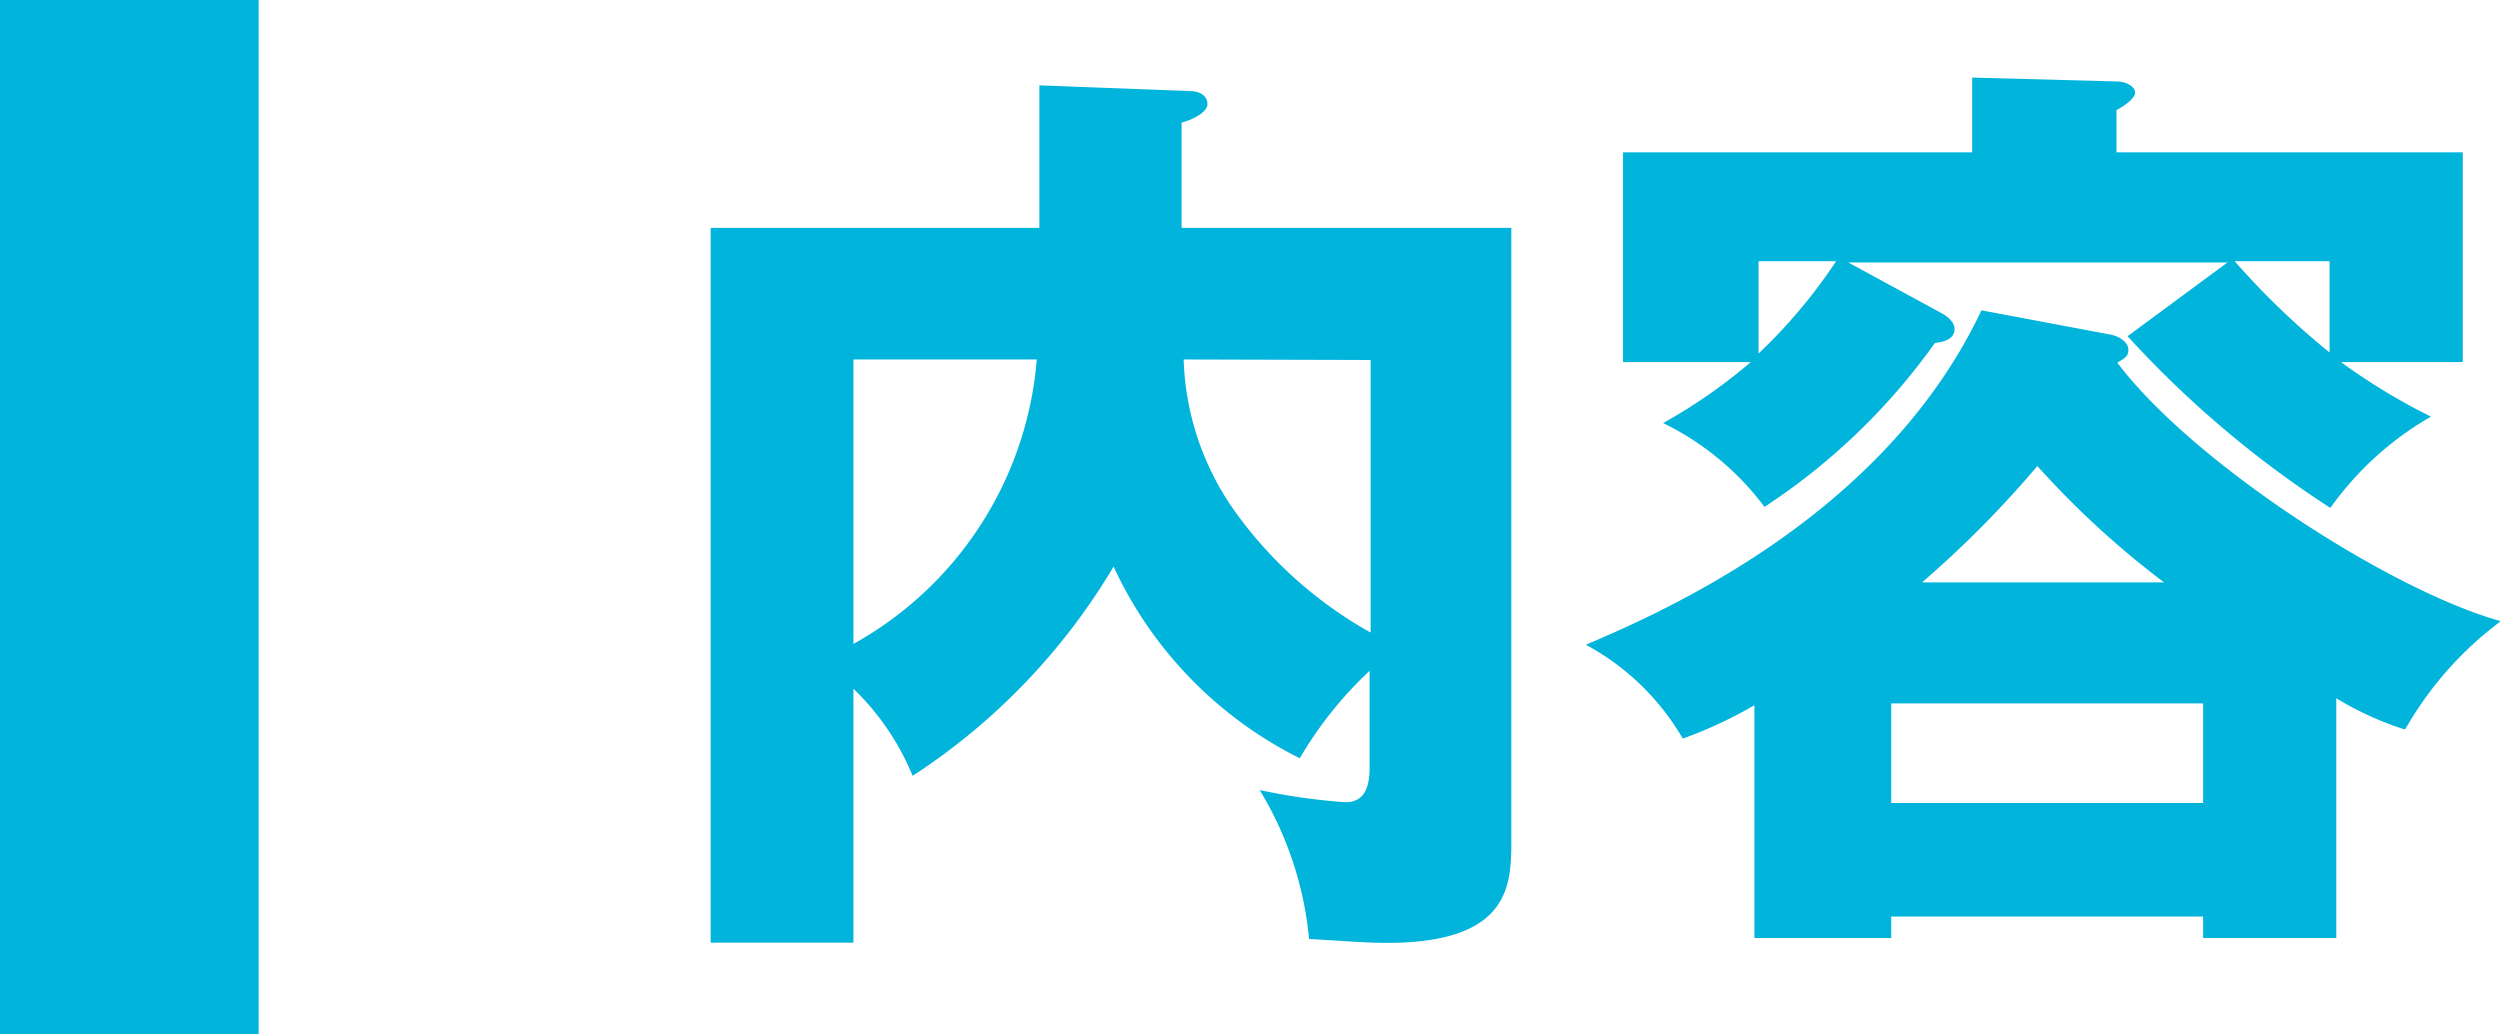 <svg xmlns="http://www.w3.org/2000/svg" width="96.67" height="40"><path d="M0 0h10v40H0zm58.44 8.81v23.65c0 1.72 0 4-4.82 4-.9 0-2.13-.11-3-.15a13.51 13.51 0 00-1.91-5.76 23.66 23.66 0 003.31.47c.47 0 .94-.21.94-1.33v-3.75a14.94 14.94 0 00-2.7 3.38 15.61 15.61 0 01-7.2-7.41A24.7 24.7 0 0135.29 30 9.94 9.94 0 0033 26.63v9.82h-5.52V8.81h12.71V3.3l5.81.22c.43 0 .69.21.69.5s-.47.58-1 .72v4.07zM33 24.9a13.86 13.86 0 007.09-11H33zm12.77-11a10.69 10.69 0 002 5.9A16.13 16.13 0 0053 24.46V13.92zm44.57 22.37h-5.15v-.83H73.13v.83h-5.29v-9a17 17 0 01-2.77 1.29 9.59 9.59 0 00-3.75-3.63C65 23.38 73 19.64 76.62 12l5 .94c.36.07.68.32.68.57s-.1.33-.43.51c2.92 3.88 10.55 8.81 14.83 10a13.62 13.62 0 00-3.7 4.19A12.11 12.11 0 0190.34 27zm4.89-30.38V14h-4.71A23.88 23.88 0 0094 16.11a12.28 12.28 0 00-3.89 3.53A40 40 0 0182.27 13l3.86-2.85H71.47l3.68 2c.18.11.43.32.43.57 0 .4-.43.51-.76.54a24.65 24.65 0 01-6.59 6.34 10.79 10.79 0 00-3.92-3.24A20.76 20.76 0 0067.7 14h-4.94V5.89h13.5V3l5.58.15c.4 0 .72.21.72.43s-.39.5-.72.68v1.63zM68 13.67a20.6 20.6 0 003-3.57h-3zm17.19 17.38V27.2H73.13v3.85zm-1.51-8.53a34.45 34.45 0 01-4.9-4.5 40.07 40.07 0 01-4.46 4.5zm2.73-12.42a29.83 29.83 0 003.67 3.53V10.1z" fill="#00b4dc" data-name="レイヤー 2"/></svg>
